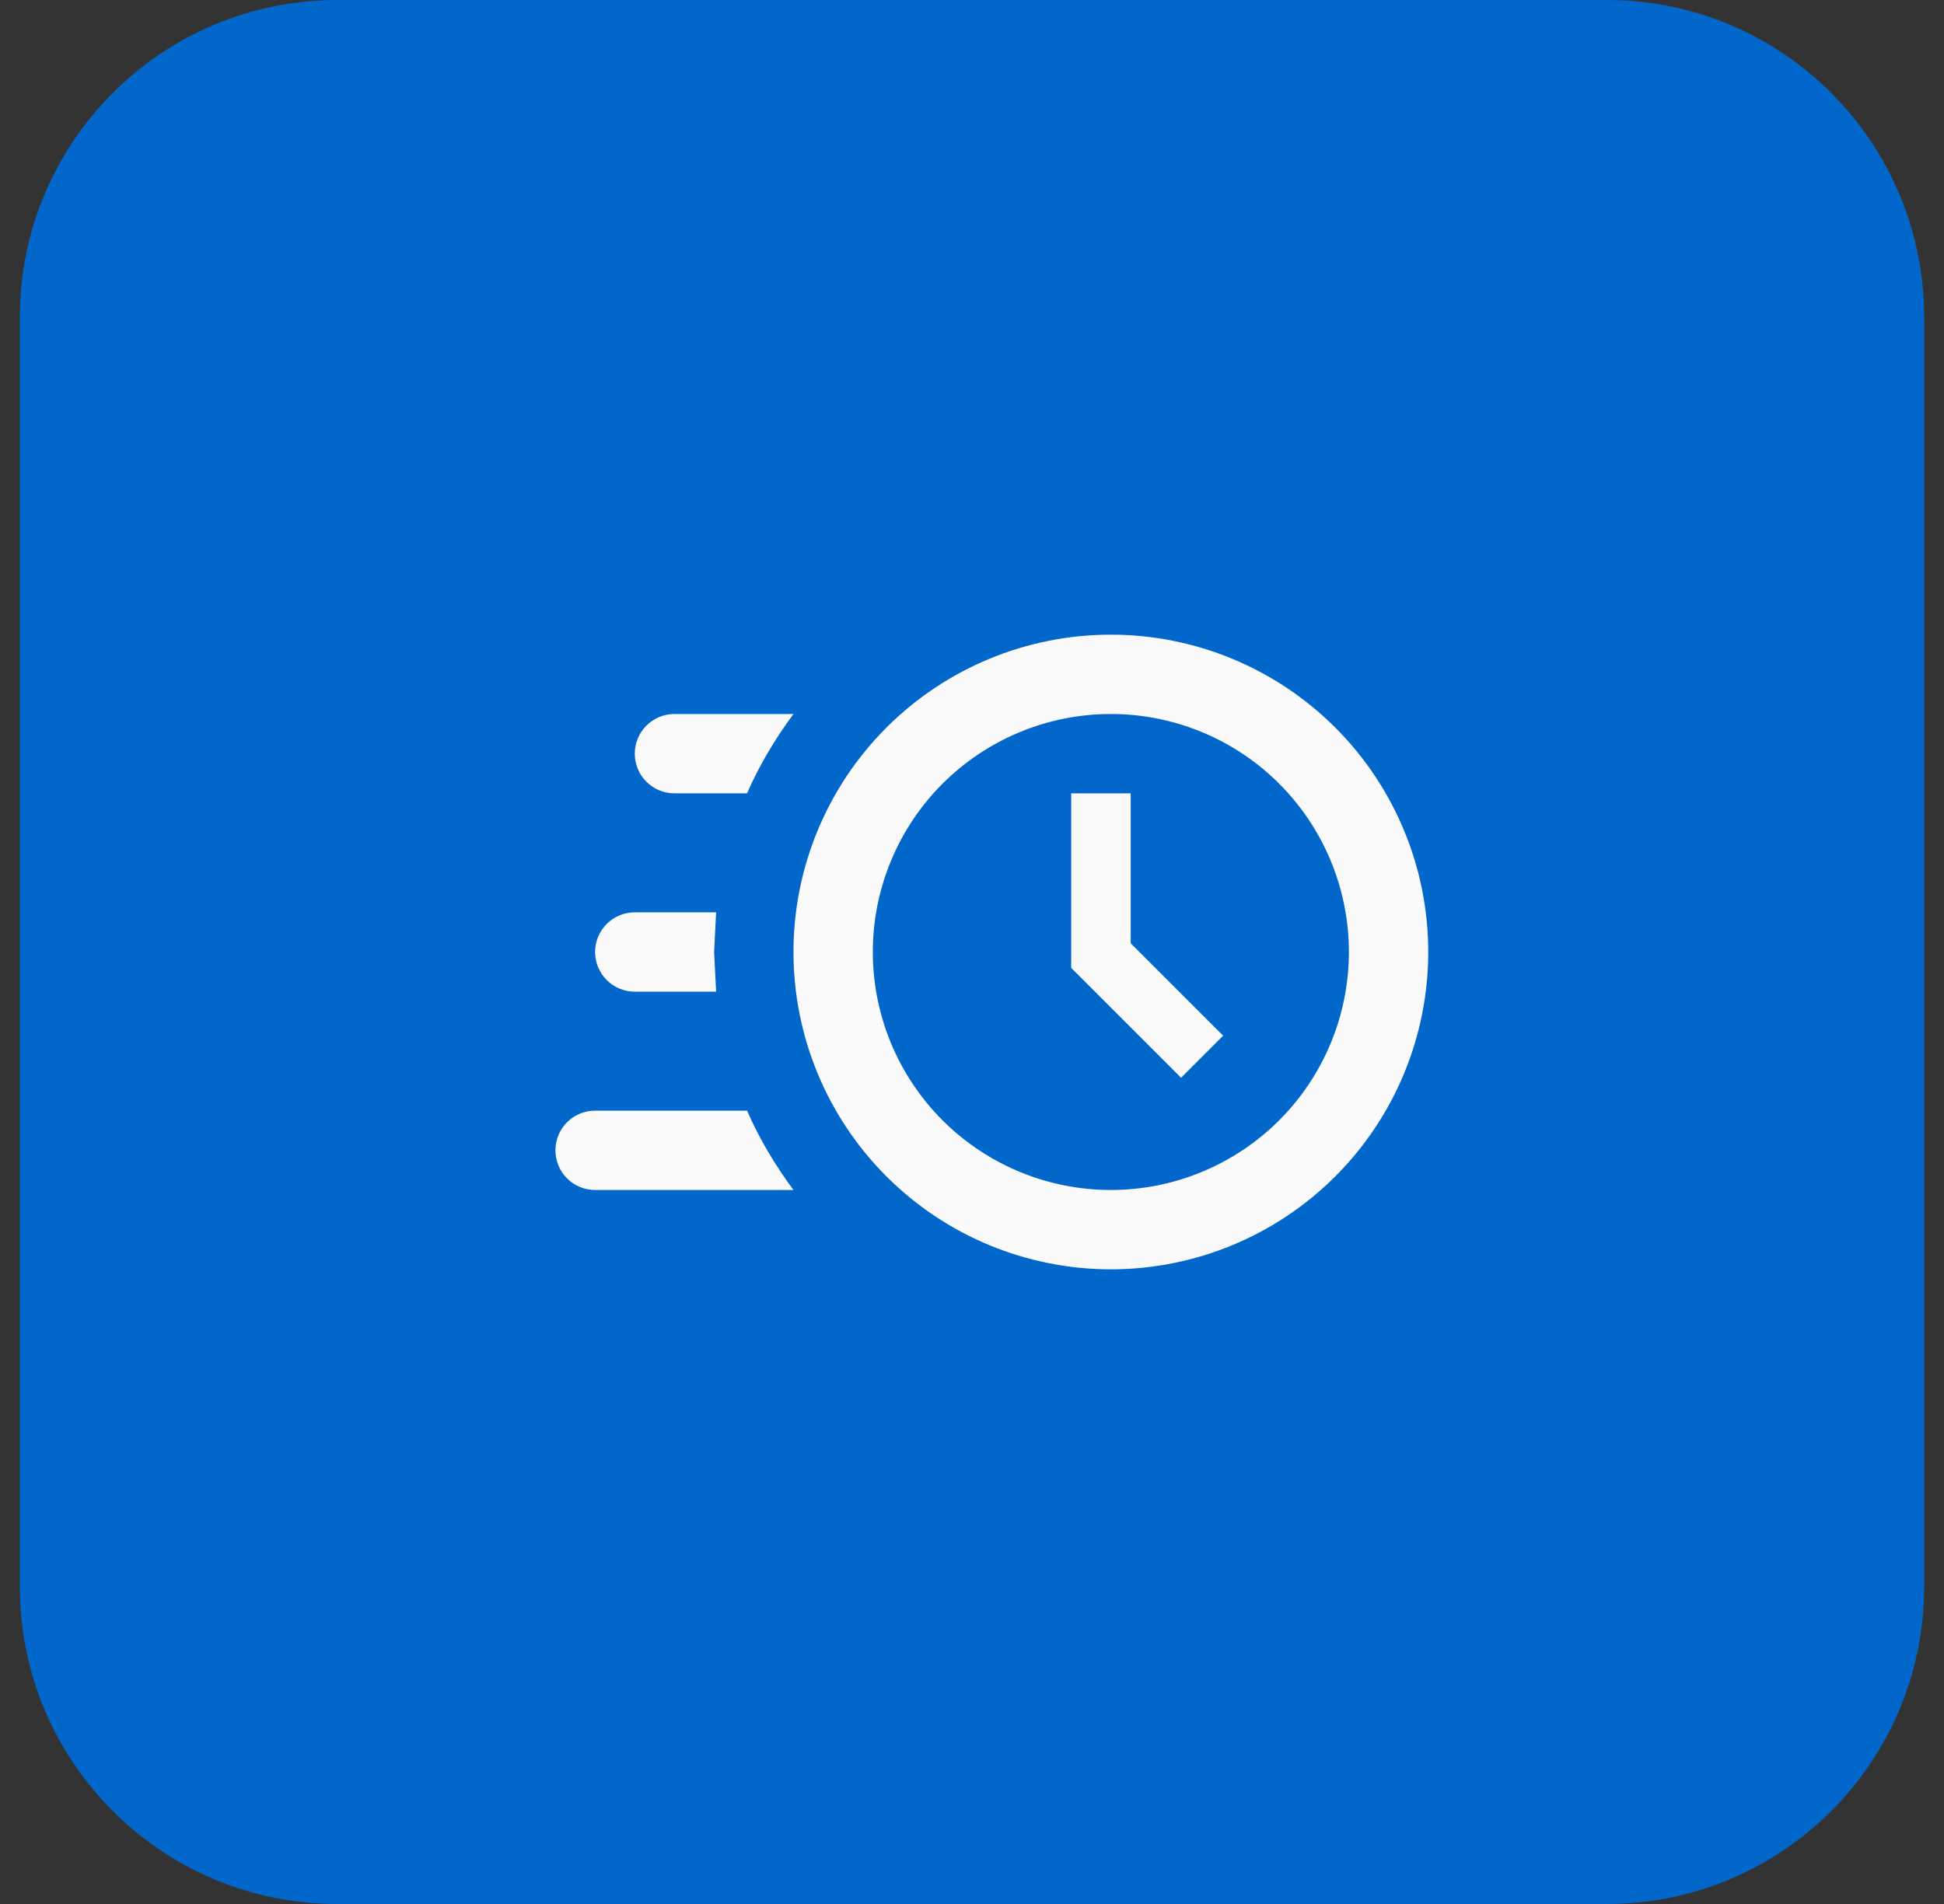 <svg width="49" height="48" viewBox="0 0 49 48" fill="none" xmlns="http://www.w3.org/2000/svg">
<rect x="0" y="0" width="49" height="48" fill="#333333" stroke="none"/>
<path d="M0.5 8C0.5 3.582 4.082 0 8.5 0H40.5C44.918 0 48.5 3.582 48.5 8V40C48.5 44.418 44.918 48 40.5 48H8.5C4.082 48 0.5 44.418 0.5 40V8Z" fill="#0167CB"/>
<path d="M28 16C30.122 16 32.157 16.843 33.657 18.343C35.157 19.843 36 21.878 36 24C36 26.122 35.157 28.157 33.657 29.657C32.157 31.157 30.122 32 28 32C25.878 32 23.843 31.157 22.343 29.657C20.843 28.157 20 26.122 20 24C20 21.878 20.843 19.843 22.343 18.343C23.843 16.843 25.878 16 28 16ZM28 18C26.409 18 24.883 18.632 23.757 19.757C22.632 20.883 22 22.409 22 24C22 25.591 22.632 27.117 23.757 28.243C24.883 29.368 26.409 30 28 30C29.591 30 31.117 29.368 32.243 28.243C33.368 27.117 34 25.591 34 24C34 22.409 33.368 20.883 32.243 19.757C31.117 18.632 29.591 18 28 18ZM27 20H28.5V23.78L30.83 26.11L29.77 27.17L27 24.4V20ZM15 30C14.735 30 14.48 29.895 14.293 29.707C14.105 29.52 14 29.265 14 29C14 28.735 14.105 28.48 14.293 28.293C14.48 28.105 14.735 28 15 28H18.83C19.14 28.71 19.54 29.38 20 30H15ZM16 25C15.735 25 15.48 24.895 15.293 24.707C15.105 24.52 15 24.265 15 24C15 23.735 15.105 23.48 15.293 23.293C15.48 23.105 15.735 23 16 23H18.05L18 24L18.05 25H16ZM17 20C16.735 20 16.48 19.895 16.293 19.707C16.105 19.52 16 19.265 16 19C16 18.735 16.105 18.48 16.293 18.293C16.48 18.105 16.735 18 17 18H20C19.54 18.62 19.14 19.29 18.83 20H17Z" fill="#FAFAFA"/>
</svg>
